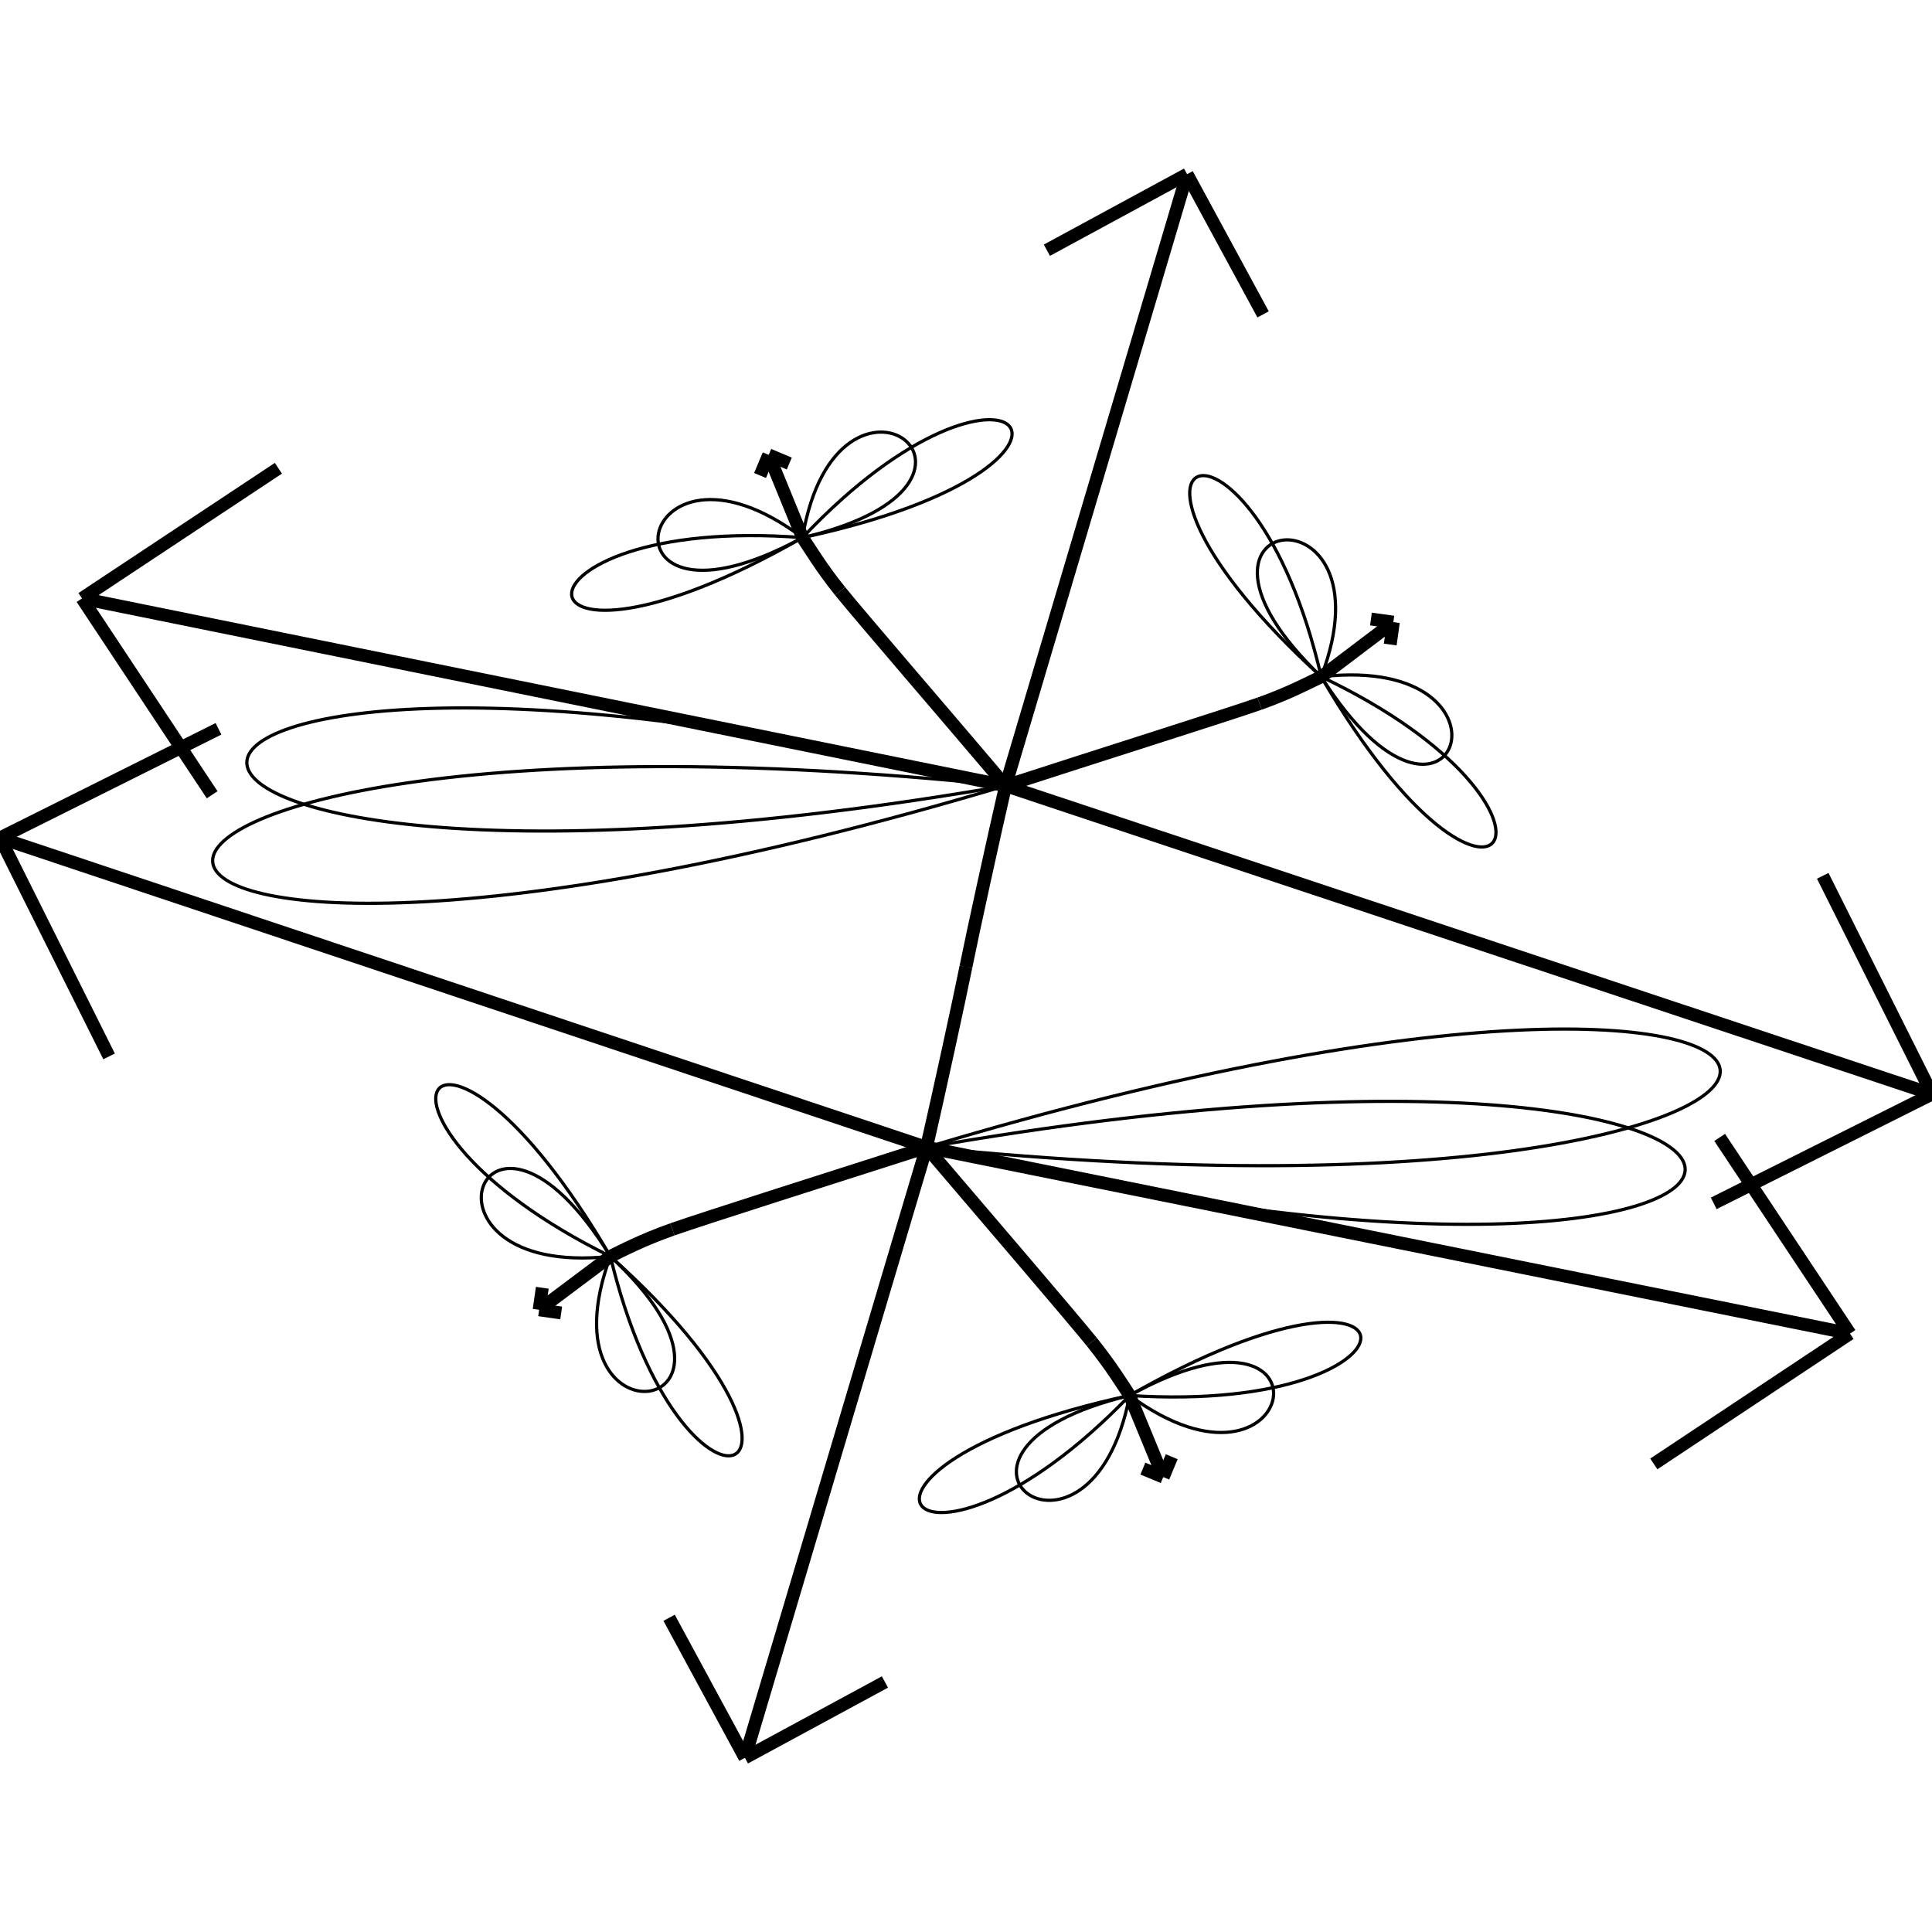 <svg height="600" width="600">
  <line x1="312.288" y1="244.02" x2="600" y2="339.783" style="stroke:rgb(0,0,0);stroke-width:4" />
  <line x1="600" y1="339.783" x2="532.211" y2="373.715" style="stroke:rgb(0,0,0);stroke-width:4" />
  <line x1="600" y1="339.783" x2="566.068" y2="271.994" style="stroke:rgb(0,0,0);stroke-width:4" />
  <line x1="287.738" y1="356.318" x2="574.531" y2="414.162" style="stroke:rgb(0,0,0);stroke-width:4" />
  <line x1="574.531" y1="414.162" x2="513.607" y2="454.635" style="stroke:rgb(0,0,0);stroke-width:4" />
  <line x1="574.531" y1="414.162" x2="534.058" y2="353.238" style="stroke:rgb(0,0,0);stroke-width:4" />
  <line x1="350.82" y1="433.384" x2="361.256" y2="458.719" style="stroke:rgb(0,0,0);stroke-width:4" />
  <line x1="361.256" y1="458.719" x2="354.933" y2="456.085" style="stroke:rgb(0,0,0);stroke-width:4" />
  <line x1="361.256" y1="458.719" x2="363.89" y2="452.396" style="stroke:rgb(0,0,0);stroke-width:4" />
  <line x1="287.738" y1="356.318" x2="231.341" y2="545.9" style="stroke:rgb(0,0,0);stroke-width:4" />
  <line x1="231.341" y1="545.9" x2="207.797" y2="502.416" style="stroke:rgb(0,0,0);stroke-width:4" />
  <line x1="231.341" y1="545.9" x2="274.825" y2="522.356" style="stroke:rgb(0,0,0);stroke-width:4" />
  <line x1="189.561" y1="390.186" x2="167.435" y2="406.773" style="stroke:rgb(0,0,0);stroke-width:4" />
  <line x1="167.435" y1="406.773" x2="168.415" y2="399.93" style="stroke:rgb(0,0,0);stroke-width:4" />
  <line x1="167.435" y1="406.773" x2="174.279" y2="407.753" style="stroke:rgb(0,0,0);stroke-width:4" />
  <line x1="287.738" y1="356.318" x2="0" y2="260.217" style="stroke:rgb(0,0,0);stroke-width:4" />
  <line x1="0" y1="260.217" x2="67.854" y2="226.34" style="stroke:rgb(0,0,0);stroke-width:4" />
  <line x1="0" y1="260.217" x2="33.877" y2="328.071" style="stroke:rgb(0,0,0);stroke-width:4" />
  <line x1="312.288" y1="244.02" x2="25.469" y2="185.838" style="stroke:rgb(0,0,0);stroke-width:4" />
  <line x1="25.469" y1="185.838" x2="86.457" y2="145.42" style="stroke:rgb(0,0,0);stroke-width:4" />
  <line x1="25.469" y1="185.838" x2="65.887" y2="246.826" style="stroke:rgb(0,0,0);stroke-width:4" />
  <line x1="249.225" y1="166.964" x2="238.725" y2="141.27" style="stroke:rgb(0,0,0);stroke-width:4" />
  <line x1="238.725" y1="141.27" x2="245.123" y2="143.956" style="stroke:rgb(0,0,0);stroke-width:4" />
  <line x1="238.725" y1="141.27" x2="236.039" y2="147.669" style="stroke:rgb(0,0,0);stroke-width:4" />
  <line x1="312.288" y1="244.02" x2="368.659" y2="54.1" style="stroke:rgb(0,0,0);stroke-width:4" />
  <line x1="368.659" y1="54.1" x2="392.267" y2="97.639" style="stroke:rgb(0,0,0);stroke-width:4" />
  <line x1="368.659" y1="54.1" x2="325.12" y2="77.709" style="stroke:rgb(0,0,0);stroke-width:4" />
  <line x1="410.317" y1="210.168" x2="432.713" y2="193.21" style="stroke:rgb(0,0,0);stroke-width:4" />
  <line x1="432.713" y1="193.21" x2="431.751" y2="200.167" style="stroke:rgb(0,0,0);stroke-width:4" />
  <line x1="432.713" y1="193.21" x2="425.756" y2="192.249" style="stroke:rgb(0,0,0);stroke-width:4" />
  <path d="M312.288 244.02 C 308.402 260.921, 302.229 289.113, 299.979 300.246" fill="none" style="stroke:rgb(0,0,0);stroke-width:4" />
  <path d="M299.979 300.246 C 297.73 311.38, 291.628 339.336, 287.738 356.318" fill="none" style="stroke:rgb(0,0,0);stroke-width:4" />
  <path d="M287.738 356.318 C 620.656 390.052, 612.126 258.843, 287.738 356.318" fill="none" style="stroke:rgb(0,0,0);stroke-width:1" />
  <path d="M287.738 356.318 C 606.671 300.515, 597.059 431.407, 287.738 356.318" fill="none" style="stroke:rgb(0,0,0);stroke-width:1" />
  <path d="M287.738 356.318 C 305.399 377.016, 333.165 409.406, 339.072 416.746" fill="none" style="stroke:rgb(0,0,0);stroke-width:4" />
  <path d="M339.072 416.746 C 344.978 424.086, 348.753 430.229, 350.82 433.384" fill="none" style="stroke:rgb(0,0,0);stroke-width:4" />
  <path d="M350.82 433.384 C 447.67 439.628, 445.419 379.221, 350.82 433.384" fill="none" style="stroke:rgb(0,0,0);stroke-width:1" />
  <path d="M350.82 433.384 C 416.773 396.893, 403.74 472.295, 350.82 433.384" fill="none" style="stroke:rgb(0,0,0);stroke-width:1" />
  <path d="M350.82 433.384 C 278.195 450.758, 338.572 497.033, 350.82 433.384" fill="none" style="stroke:rgb(0,0,0);stroke-width:1" />
  <path d="M350.82 433.384 C 284.344 502.392, 245.294 456.044, 350.82 433.384" fill="none" style="stroke:rgb(0,0,0);stroke-width:1" />
  <path d="M287.738 356.318 C 260.617 365.007, 218.072 378.522, 208.819 381.79" fill="none" style="stroke:rgb(0,0,0);stroke-width:4" />
  <path d="M208.819 381.79 C 199.566 385.058, 193.022 388.478, 189.561 390.186" fill="none" style="stroke:rgb(0,0,0);stroke-width:4" />
  <path d="M189.561 390.186 C 211.928 483.26, 269.206 461.569, 189.561 390.186" fill="none" style="stroke:rgb(0,0,0);stroke-width:1" />
  <path d="M189.561 390.186 C 244.17 440.739, 166.887 451.228, 189.561 390.186" fill="none" style="stroke:rgb(0,0,0);stroke-width:1" />
  <path d="M189.561 390.186 C 149.792 325.355, 123.947 397.216, 189.561 390.186" fill="none" style="stroke:rgb(0,0,0);stroke-width:1" />
  <path d="M189.561 390.186 C 101.997 346.991, 134.27 295.657, 189.561 390.186" fill="none" style="stroke:rgb(0,0,0);stroke-width:1" />
  <path d="M312.288 244.02 C -19.314 209.426, -12.763 341.322, 312.288 244.02" fill="none" style="stroke:rgb(0,0,0);stroke-width:1" />
  <path d="M312.288 244.02 C -7.108 299.335, 3.371 168.461, 312.288 244.02" fill="none" style="stroke:rgb(0,0,0);stroke-width:1" />
  <path d="M312.288 244.02 C 294.664 223.216, 266.82 190.924, 260.903 183.584" fill="none" style="stroke:rgb(0,0,0);stroke-width:4" />
  <path d="M260.903 183.584 C 254.986 176.245, 251.298 170.009, 249.225 166.964" fill="none" style="stroke:rgb(0,0,0);stroke-width:4" />
  <path d="M249.225 166.964 C 152.848 159.518, 154.402 221.269, 249.225 166.964" fill="none" style="stroke:rgb(0,0,0);stroke-width:1" />
  <path d="M249.225 166.964 C 182.649 203.292, 196.519 127.287, 249.225 166.964" fill="none" style="stroke:rgb(0,0,0);stroke-width:1" />
  <path d="M249.225 166.964 C 322.533 149.972, 259.959 102.59, 249.225 166.964" fill="none" style="stroke:rgb(0,0,0);stroke-width:1" />
  <path d="M249.225 166.964 C 314.909 97.311, 354.844 144.339, 249.225 166.964" fill="none" style="stroke:rgb(0,0,0);stroke-width:1" />
  <path d="M312.288 244.02 C 339.407 235.197, 381.934 221.775, 391.179 218.515" fill="none" style="stroke:rgb(0,0,0);stroke-width:4" />
  <path d="M391.179 218.515 C 400.423 215.254, 406.911 211.75, 410.317 210.168" fill="none" style="stroke:rgb(0,0,0);stroke-width:4" />
  <path d="M410.317 210.168 C 388.73 117.061, 330.345 137.3, 410.317 210.168" fill="none" style="stroke:rgb(0,0,0);stroke-width:1" />
  <path d="M410.317 210.168 C 355.754 158.016, 433.573 149.123, 410.317 210.168" fill="none" style="stroke:rgb(0,0,0);stroke-width:1" />
  <path d="M410.317 210.168 C 451.298 274.925, 476.108 202.643, 410.317 210.168" fill="none" style="stroke:rgb(0,0,0);stroke-width:1" />
  <path d="M410.317 210.168 C 498.066 251.885, 465.504 304.673, 410.317 210.168" fill="none" style="stroke:rgb(0,0,0);stroke-width:1" />
  <ellipse cx="300.007" cy="300.084" rx="0.782" ry="0.782"  style="fill:rgb(0,0,0)" />
  <ellipse cx="312.288" cy="244.02" rx="0.782" ry="0.782"  style="fill:rgb(0,0,0)" />
  <ellipse cx="287.738" cy="356.318" rx="0.782" ry="0.782"  style="fill:rgb(0,0,0)" />
  <ellipse cx="350.82" cy="433.384" rx="0.782" ry="0.782"  style="fill:rgb(0,0,0)" />
  <ellipse cx="189.561" cy="390.186" rx="0.782" ry="0.782"  style="fill:rgb(0,0,0)" />
  <ellipse cx="249.225" cy="166.964" rx="0.782" ry="0.782"  style="fill:rgb(0,0,0)" />
  <ellipse cx="410.317" cy="210.168" rx="0.782" ry="0.782"  style="fill:rgb(0,0,0)" />
</svg>
